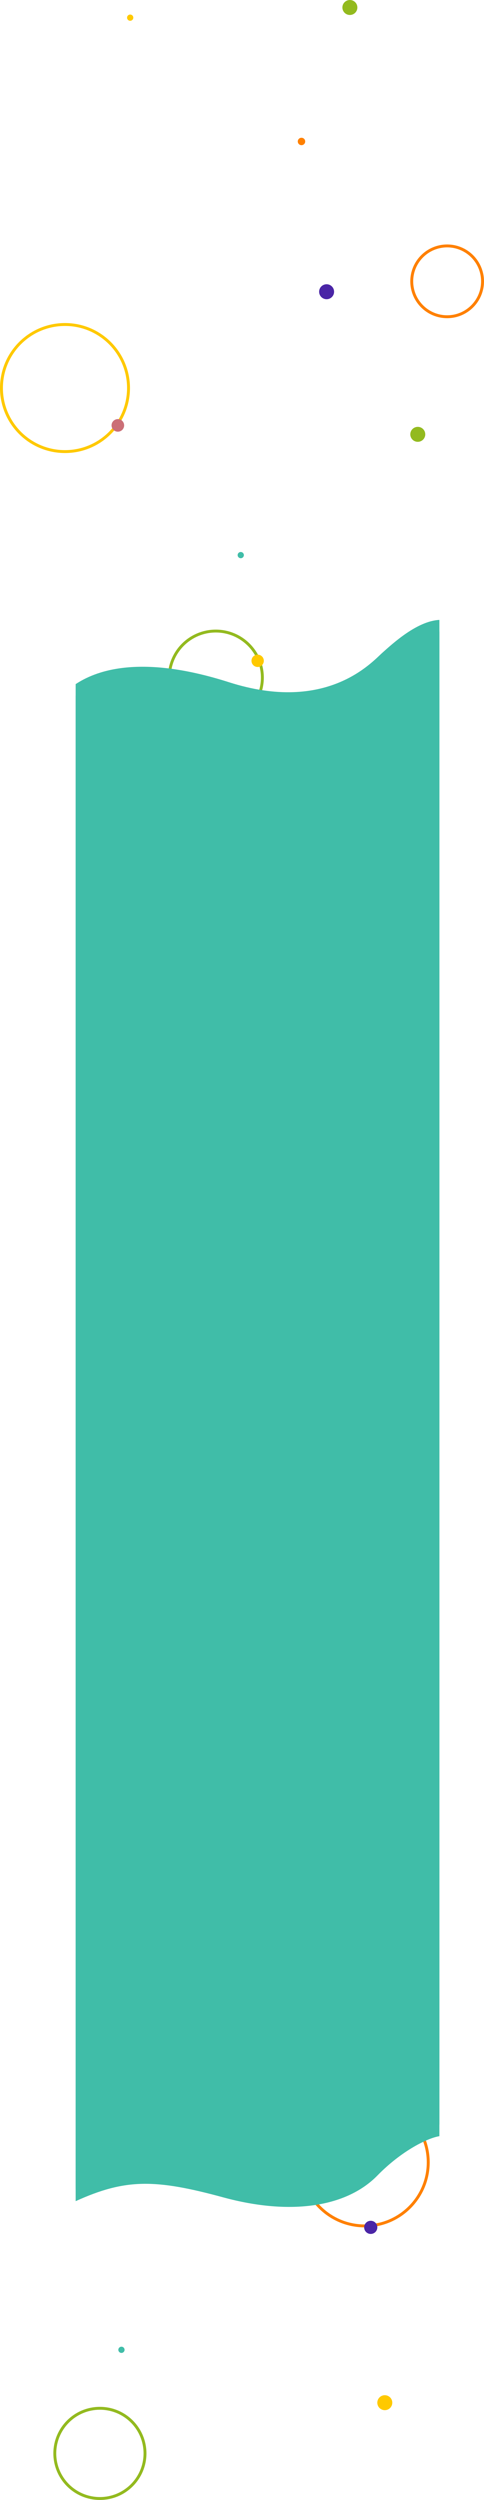 <svg width="499" height="2577" viewBox="0 0 499 2577" fill="none" xmlns="http://www.w3.org/2000/svg">
<circle cx="222.5" cy="698.5" r="48" stroke="#93BA1F" stroke-width="3"/>
<circle cx="265.636" cy="681.175" r="6.364" fill="#FFC900"/>
<path d="M310.833 149.662C312.95 149.662 314.666 147.947 314.666 145.831C314.666 143.715 312.95 142 310.833 142C308.716 142 307 143.715 307 145.831C307 147.947 308.716 149.662 310.833 149.662Z" fill="#FF8000"/>
<circle cx="376" cy="2229" r="65.5" stroke="#FF8000" stroke-width="3"/>
<circle cx="382.228" cy="2296" r="6.794" fill="#4A25A6"/>
<circle cx="461" cy="290" r="36.5" stroke="#FF8000" stroke-width="3"/>
<circle cx="134.219" cy="18.219" r="3.219" fill="#FFC900"/>
<circle cx="248.219" cy="572.219" r="3.219" fill="#40BDA8"/>
<circle cx="125.219" cy="2422.22" r="3.219" fill="#40BDA8"/>
<circle cx="360.725" cy="7.725" r="7.725" fill="#93BA1F"/>
<circle cx="430.725" cy="447.725" r="7.725" fill="#93BA1F"/>
<circle cx="396.725" cy="2476.73" r="7.725" fill="#FFC900"/>
<circle cx="103" cy="2529" r="46.5" stroke="#93BA1F" stroke-width="3"/>
<circle cx="67" cy="400" r="65.5" stroke="#FFC900" stroke-width="3"/>
<circle cx="336.725" cy="300.725" r="7.725" fill="#4A25A6"/>
<circle cx="121.5" cy="438.5" r="6.5" fill="#CB6F77"/>
<g filter="url(#filter0_d_5520_3521)">
<path d="M236.1 709.26C141.084 678.882 96.562 699.004 78 711.207V2263C129.402 2239.63 160.165 2240.02 230.259 2259.11C300.352 2278.19 357.61 2268.81 389.137 2236.52C414.254 2210.79 441.188 2197.83 453 2196.01V645C430.025 646.168 405.103 669.146 394.199 678.882C383.296 688.619 337.034 741.529 236.1 709.26Z" fill="#40BDA8"/>
</g>
<g filter="url(#filter1_d_5520_3521)">
<path d="M236.1 709.26C141.084 678.882 96.562 699.004 78 711.207V2263C129.402 2239.63 160.165 2240.02 230.259 2259.11C300.352 2278.19 357.61 2268.81 389.137 2236.52C414.254 2210.79 441.188 2197.83 453 2196.01V645C430.025 646.168 405.103 669.146 394.199 678.882C383.296 688.619 337.034 741.529 236.1 709.26Z" fill="#40BDA8"/>
</g>
<defs>
<filter id="filter0_d_5520_3521" x="68" y="641" width="395" height="1643.92" filterUnits="userSpaceOnUse" color-interpolation-filters="sRGB">
<feFlood flood-opacity="0" result="BackgroundImageFix"/>
<feColorMatrix in="SourceAlpha" type="matrix" values="0 0 0 0 0 0 0 0 0 0 0 0 0 0 0 0 0 0 127 0" result="hardAlpha"/>
<feOffset dy="6"/>
<feGaussianBlur stdDeviation="5"/>
<feComposite in2="hardAlpha" operator="out"/>
<feColorMatrix type="matrix" values="0 0 0 0 0 0 0 0 0 0 0 0 0 0 0 0 0 0 0.2 0"/>
<feBlend mode="normal" in2="BackgroundImageFix" result="effect1_dropShadow_5520_3521"/>
<feBlend mode="normal" in="SourceGraphic" in2="effect1_dropShadow_5520_3521" result="shape"/>
</filter>
<filter id="filter1_d_5520_3521" x="68" y="629" width="395" height="1643.92" filterUnits="userSpaceOnUse" color-interpolation-filters="sRGB">
<feFlood flood-opacity="0" result="BackgroundImageFix"/>
<feColorMatrix in="SourceAlpha" type="matrix" values="0 0 0 0 0 0 0 0 0 0 0 0 0 0 0 0 0 0 127 0" result="hardAlpha"/>
<feOffset dy="-6"/>
<feGaussianBlur stdDeviation="5"/>
<feComposite in2="hardAlpha" operator="out"/>
<feColorMatrix type="matrix" values="0 0 0 0 0 0 0 0 0 0 0 0 0 0 0 0 0 0 0.2 0"/>
<feBlend mode="normal" in2="BackgroundImageFix" result="effect1_dropShadow_5520_3521"/>
<feBlend mode="normal" in="SourceGraphic" in2="effect1_dropShadow_5520_3521" result="shape"/>
</filter>
</defs>
</svg>
